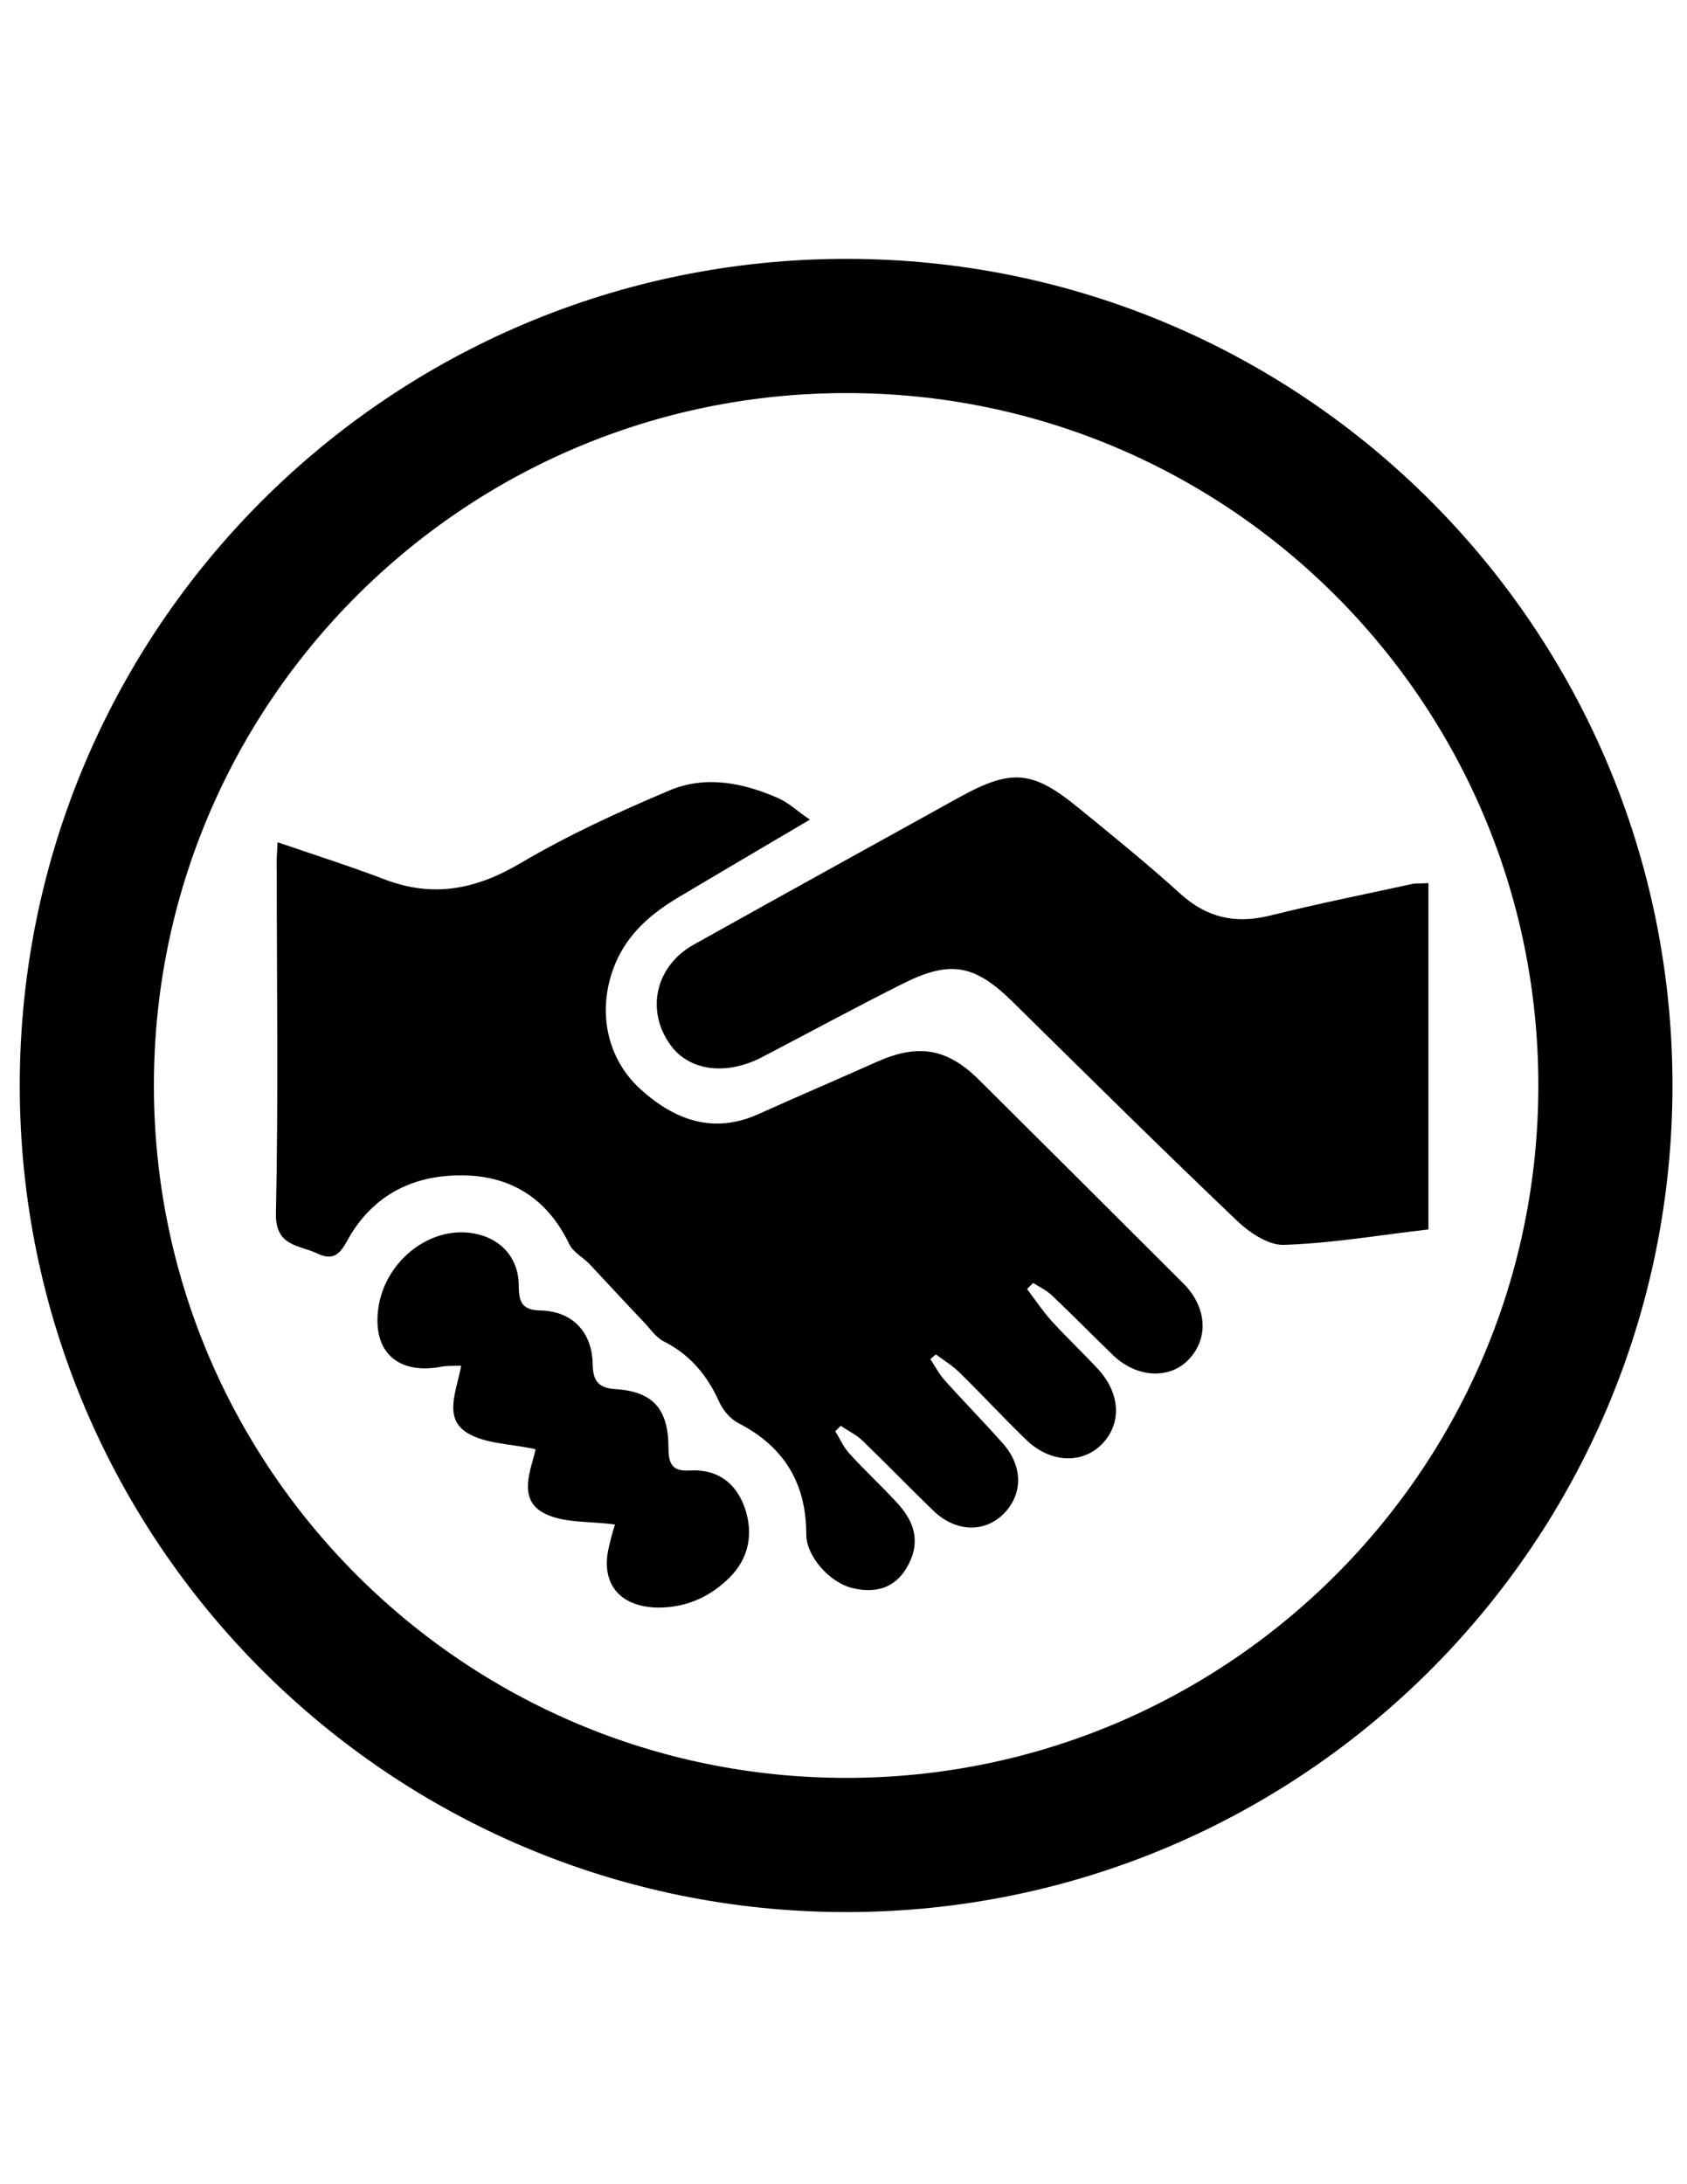 <?xml version="1.0" encoding="utf-8"?>
<!-- Generator: Adobe Illustrator 18.1.1, SVG Export Plug-In . SVG Version: 6.00 Build 0)  -->
<!DOCTYPE svg PUBLIC "-//W3C//DTD SVG 1.1//EN" "http://www.w3.org/Graphics/SVG/1.1/DTD/svg11.dtd">
<svg version="1.1" id="Layer_1" xmlns="http://www.w3.org/2000/svg" xmlns:xlink="http://www.w3.org/1999/xlink" x="0px" y="0px"
	 viewBox="0 0 612 792" enable-background="new 0 0 612 792" xml:space="preserve">
<path fill="none" stroke="#000000" stroke-width="48.66" stroke-miterlimit="10" d="M582.4,393.6C582.4,545.7,459.1,669,307,669
	C154.8,669,31.5,545.6,31.5,393.6c0-152.1,123.3-275.4,275.5-275.4C459.1,118.1,582.4,241.4,582.4,393.6z"/>
<path d="M100.7,305.4c14,4.8,26.6,8.8,38.9,13.5c17.6,6.7,33.1,3.6,49.2-5.9c17.3-10.2,35.6-18.6,54.1-26.4
	c13-5.5,26.7-2.8,39.4,2.8c3.7,1.6,6.8,4.6,11.5,7.8c-17,10-32.2,19-47.4,28c-10.1,6-18.7,13.3-23.3,24.5
	c-6.5,15.9-3.5,33.6,9.2,45.2c12.2,11.1,26.3,16.5,42.8,9.1c14.2-6.4,28.5-12.5,42.6-18.8c15.3-6.9,25.9-5.2,37.6,6.5
	c24.7,24.5,49.3,49.1,74,73.7c8.6,8.6,9.3,20,1.8,27.7c-6.9,7.1-18.6,6.5-27.1-1.5c-7.5-7.2-14.7-14.6-22.2-21.7c-2-2-4.7-3.2-7-4.7
	c-0.7,0.7-1.5,1.5-2.2,2.2c2.9,3.9,5.7,8,8.9,11.6c5.4,5.9,11.3,11.5,16.8,17.4c8.4,9.1,8.7,20.3,1,27.7c-7.3,6.9-18.6,6.2-27.1-2.1
	c-8.3-8-16.1-16.5-24.3-24.5c-2.5-2.4-5.6-4.3-8.4-6.4c-0.7,0.6-1.3,1.2-2,1.7c1.7,2.6,3.2,5.5,5.3,7.8c6.9,7.7,14.2,15.1,21.1,22.9
	c7.3,8.3,7.2,18.5,0.1,25.5c-7,6.9-17.4,6.5-25.4-1.2c-8.7-8.4-17.1-17.1-25.8-25.5c-2.2-2.1-5.2-3.5-7.8-5.3c-0.7,0.7-1.3,1.3-2,2
	c1.7,2.6,2.9,5.6,5,7.9c5.6,6.2,11.8,11.9,17.4,18c7.3,7.8,8.3,15.5,3.5,23.6c-4.5,7.6-11.5,9.2-19.4,7.4c-8.5-1.9-17-11.6-17-19.5
	c0-18.5-8-31.8-24.5-40.3c-3-1.5-5.8-4.8-7.2-8c-4.3-9.5-10.5-16.9-20-21.7c-3-1.5-5.1-4.9-7.7-7.5c-6.4-6.7-12.7-13.6-19-20.3
	c-2.4-2.6-6.2-4.5-7.6-7.5c-7.8-16.2-20.7-24.6-38.2-24.9c-17.1-0.3-31.5,6.1-40.9,21.2c-2.9,4.7-4.7,10.7-12.1,7.2
	c-6.5-3.2-15.5-2.4-15.2-14.7c0.9-41.4,0.3-82.9,0.3-124.4C100.2,312.6,100.5,309.8,100.7,305.4"/>
<path d="M518.2,320.2v125.6c-17.4,2-34.8,5-52.4,5.6c-5.6,0.2-12.5-4.4-17.1-8.8c-27.5-26.2-54.5-52.9-81.5-79.5
	c-13.5-13.2-22.3-15.1-39.5-6.5c-17.2,8.6-34.1,17.8-51.2,26.7c-13.2,6.9-26.8,5-33.5-4.7c-8.8-12.5-5.1-28.4,8.7-36.1
	c32.1-17.9,64.3-35.7,96.5-53.5c18.7-10.3,26.4-9.7,43,3.9c12.5,10.2,25,20.3,36.9,31.1c9.7,8.8,20,11.1,32.6,8
	c17.3-4.3,34.8-7.8,52.2-11.6C514.4,320.3,515.8,320.4,518.2,320.2"/>
<path d="M223.1,552.8c-9.4-1.3-19.1-0.4-26.1-4.3c-9.4-5.3-4.2-15.9-2.7-23c-9-2-18-1.9-24.6-5.8c-9.1-5.4-4-15.4-2.4-24.5
	c-3.1,0.1-5.3,0-7.3,0.4c-15.7,2.9-24.8-5.4-22.8-20.9c2.1-16.5,17.4-29.4,32.9-27.7c10.9,1.2,18.1,8.6,18.1,19.3
	c0,6,1.3,8.8,8.1,8.9c11.4,0.3,18.5,7.9,18.7,19.3c0.1,6,1.8,8.8,8.3,9.2c13.6,0.9,19.2,7.2,19.2,21.3c0,5.8,1.4,8.6,7.7,8.2
	c9.9-0.6,16.7,4.4,19.9,13.3c3.3,9.3,1.7,18.5-5.5,25.6s-16,11-26.4,10.8c-14.1-0.4-20.8-9.5-17-23.2
	C221.8,557,222.6,554.4,223.1,552.8"/>
</svg>
